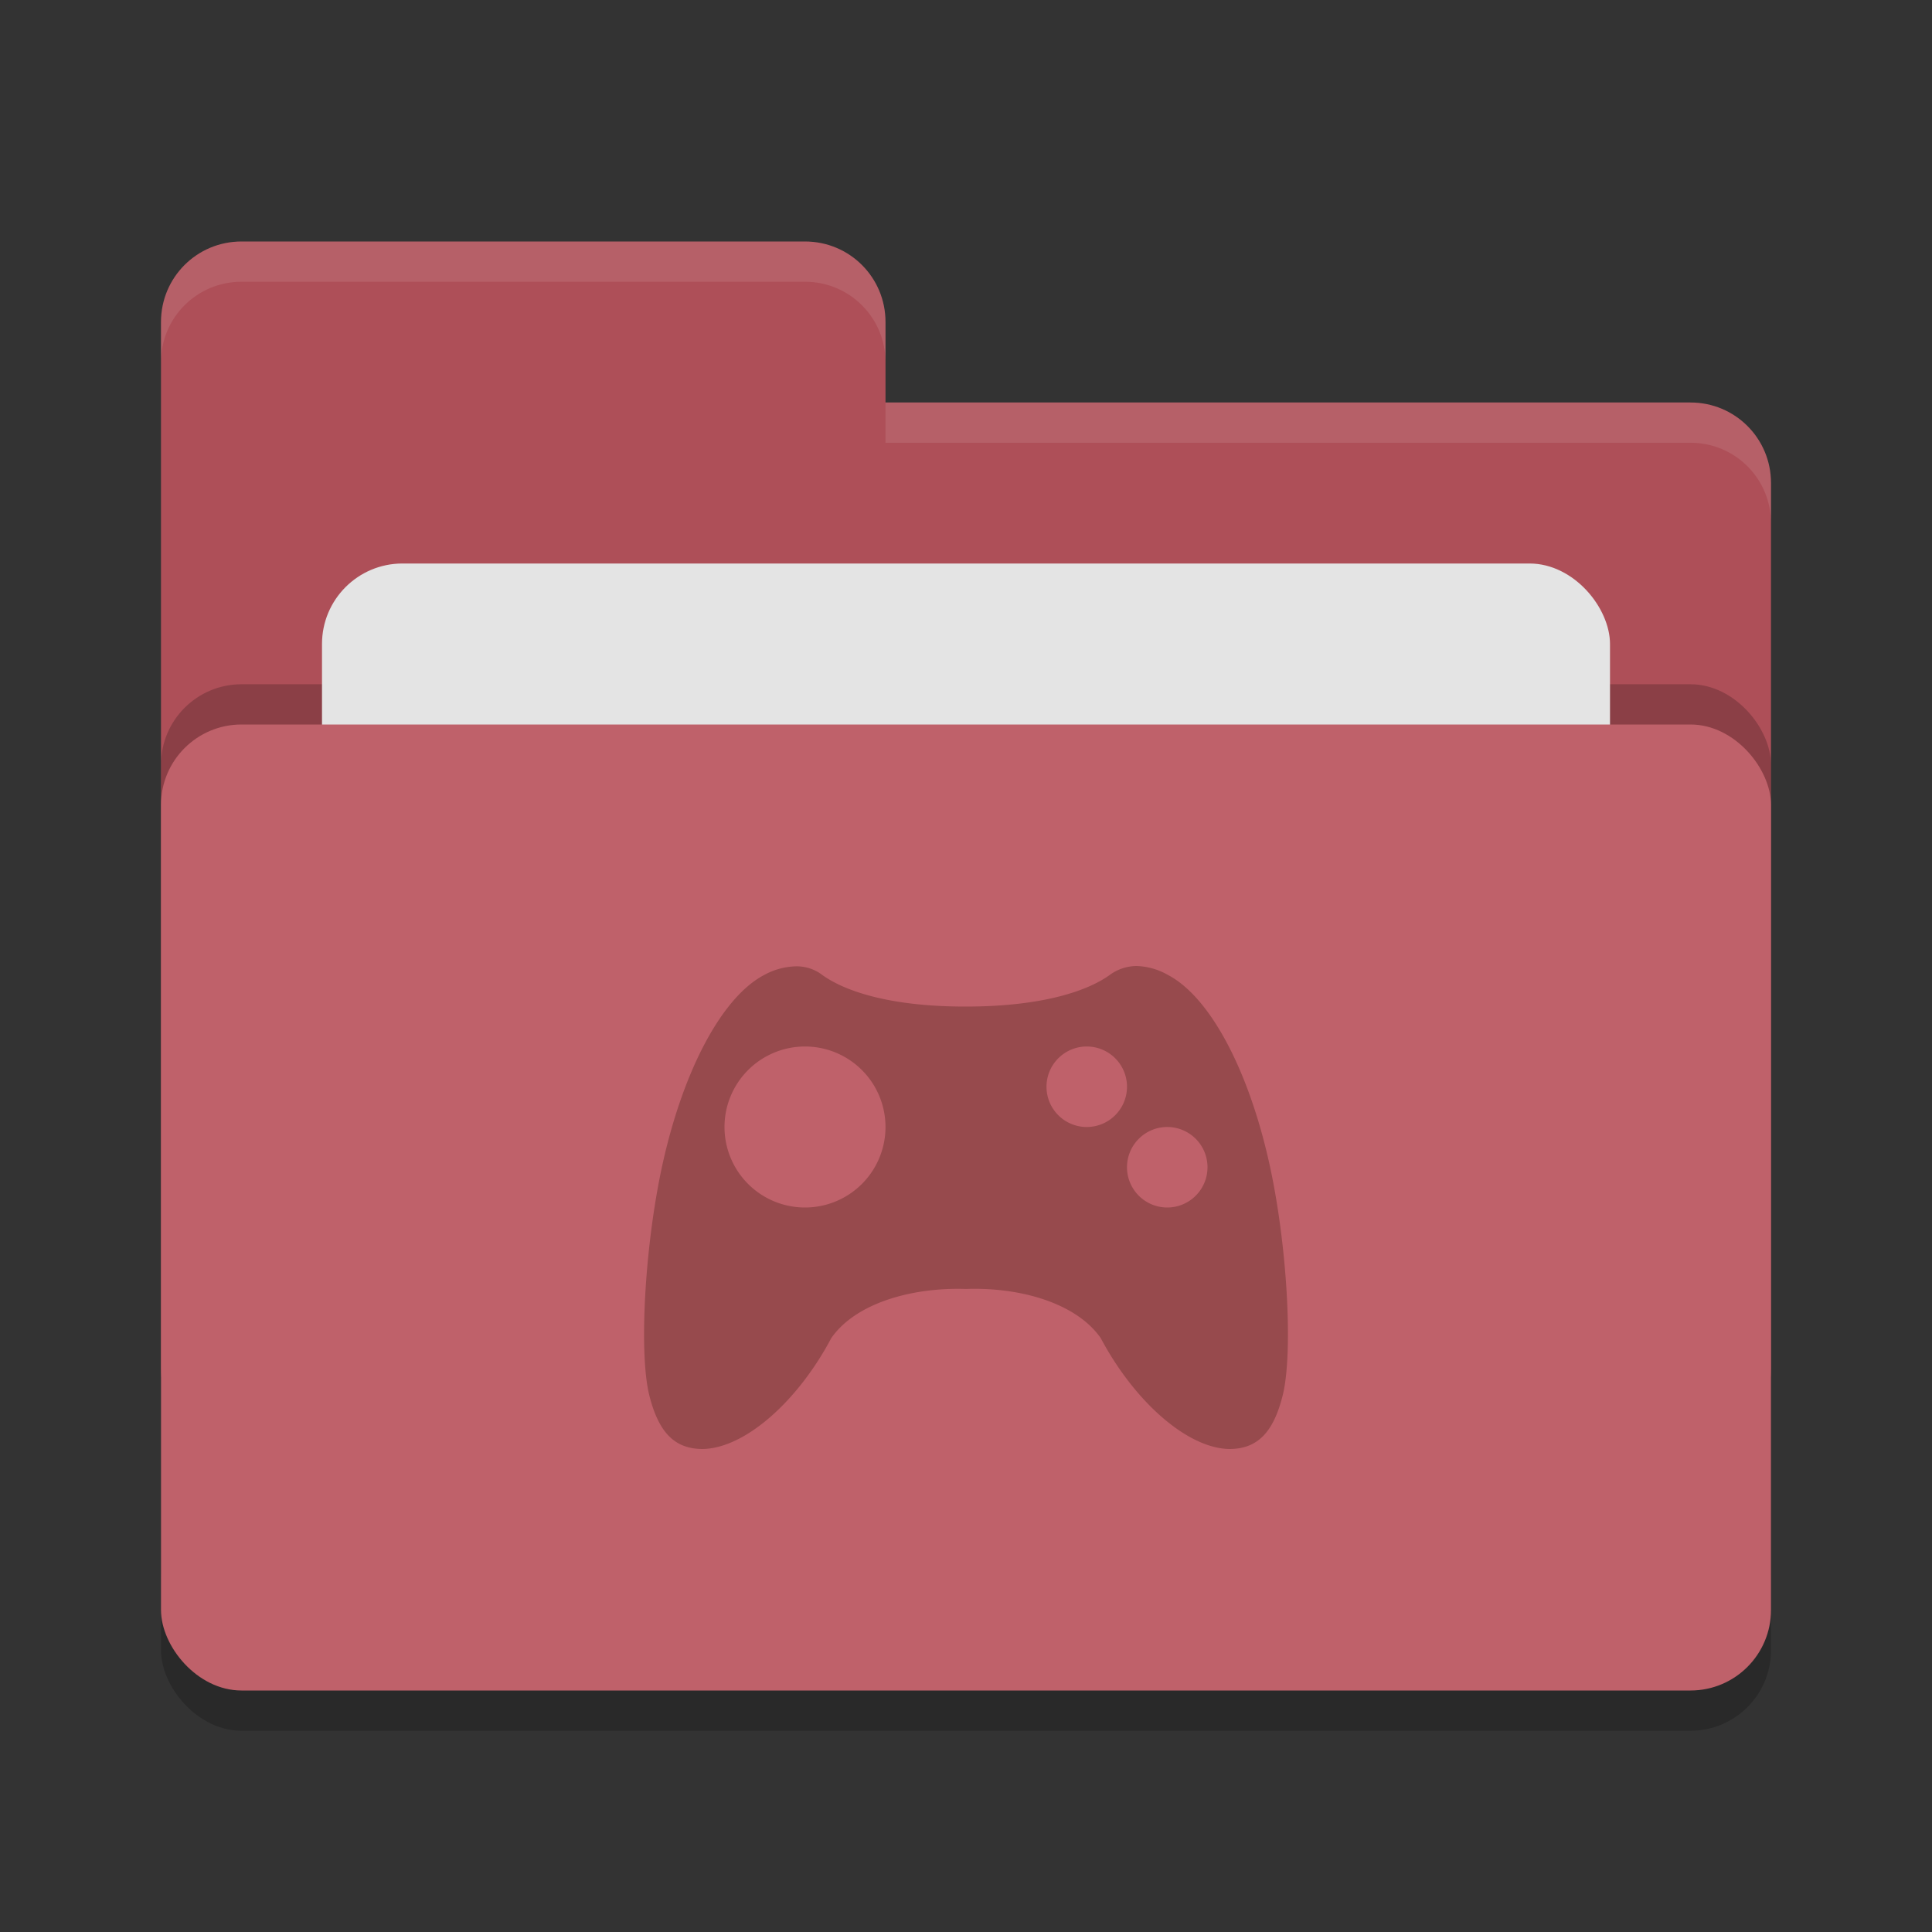 <svg xmlns="http://www.w3.org/2000/svg" width="24" height="24" version="1">
 <rect width="100%" height="100%" fill="#333333" stroke="none"/>
 <rect width="20" height="12" x="2" y="9.5" rx="1" ry="1" opacity=".2"/>
 <path d="M2 17c0 .554.446 1 1 1h18c.554 0 1-.446 1-1V6c0-.554-.446-1-1-1H11V4c0-.554-.446-1-1-1H3c-.554 0-1 .446-1 1" fill="#ae4f58"/>
 <rect width="20" height="12" x="2" y="8.5" rx="1" ry="1" opacity=".2"/>
 <rect width="16" height="8" x="4" y="7" rx="1" ry="1" fill="#e4e4e4"/>
 <rect width="20" height="12" x="2" y="9" rx="1" ry="1" fill="#bf616a"/>
 <path d="M3 3c-.554 0-1 .446-1 1v.5c0-.554.446-1 1-1h7c.554 0 1 .446 1 1V4c0-.554-.446-1-1-1zm8 2v.5h10c.554 0 1 .446 1 1V6c0-.554-.446-1-1-1z" opacity=".1" fill="#fff"/>
 <path d="M14.117 12a.572.572 0 0 0-.334.113c-.263.189-.814.39-1.783.391-.97.001-1.52-.202-1.783-.391a.524.524 0 0 0-.324-.109.863.863 0 0 0-.403.109c-.519.274-.996 1.17-1.256 2.332-.22.988-.301 2.338-.17 2.881.116.467.314.674.666.674.524-.009 1.18-.591 1.596-1.377.302-.435 1-.633 1.674-.611.674-.024 1.372.176 1.674.611.417.785 1.073 1.368 1.596 1.377.352 0 .551-.207.666-.674.131-.543.051-1.893-.17-2.881-.259-1.162-.736-2.058-1.254-2.332a.836.836 0 0 0-.395-.113zM10 13a1 1 0 0 1 1 1 1 1 0 0 1-1 1 1 1 0 0 1-1-1 1 1 0 0 1 1-1zm3.5 0a.5.5 0 0 1 .5.5.5.5 0 0 1-.5.5.5.5 0 0 1-.5-.5.5.5 0 0 1 .5-.5zm1 1a.5.5 0 0 1 .5.5.5.5 0 0 1-.5.5.5.5 0 0 1-.5-.5.5.5 0 0 1 .5-.5z" fill="#974a4d"/>
</svg>
